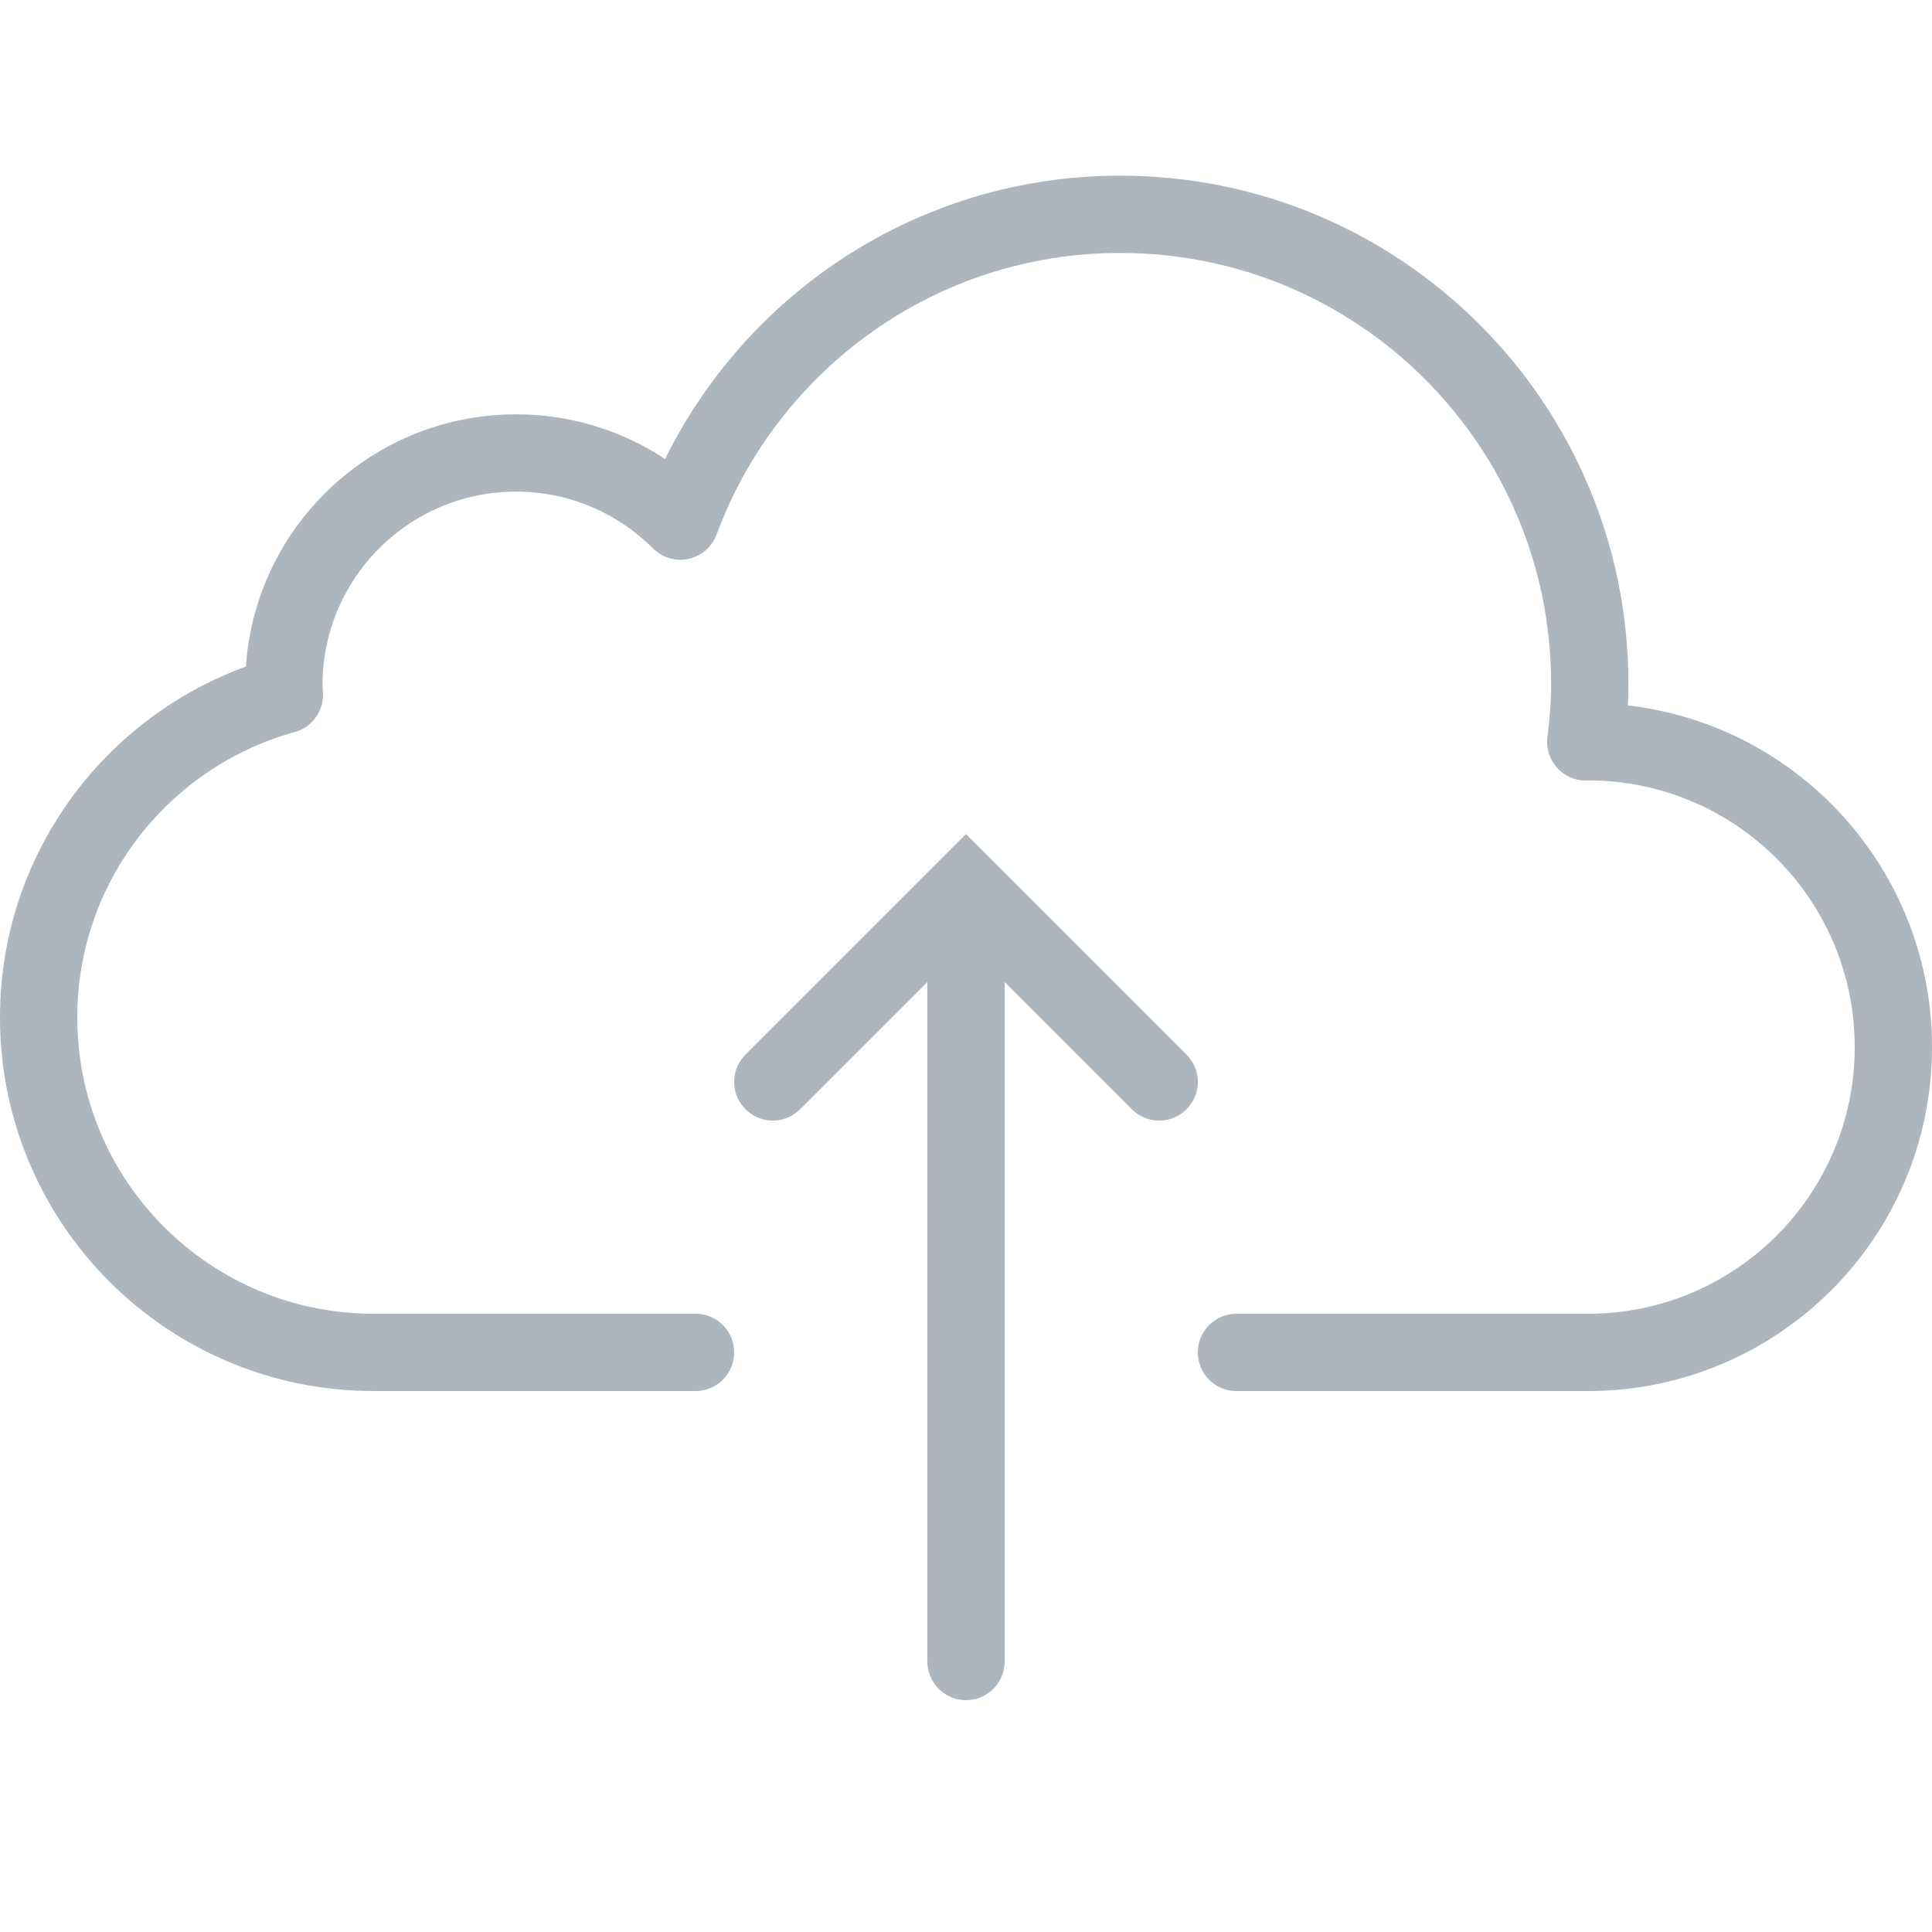 <svg width="50" height="50" viewBox="0 0 50 50" fill="none" xmlns="http://www.w3.org/2000/svg">
<path d="M32 35C32 35 40.312 35 41.098 35C45.463 35 49 31.463 49 27.099C49 22.735 45.463 19.197 41.098 19.197C41.078 19.197 41.06 19.2 41.04 19.2C41.101 18.706 41.143 18.206 41.143 17.696C41.143 10.986 35.704 5.546 28.993 5.546C23.764 5.546 19.321 8.855 17.607 13.487C16.52 12.398 15.016 11.723 13.356 11.723C10.037 11.723 7.347 14.413 7.347 17.731C7.347 17.816 7.357 17.898 7.36 17.982C3.695 18.995 1 22.344 1 26.331C1 31.119 4.881 35 9.67 35C10.497 35 18 35 18 35" stroke="#ADB5BD" stroke-width="2" stroke-miterlimit="10" stroke-linecap="round" stroke-linejoin="round"/>
<path d="M20 28L25 23L30 28" stroke="#ADB5BD" stroke-width="2" stroke-miterlimit="10" stroke-linecap="round"/>
<path d="M25 43V23.333" stroke="#ADB5BD" stroke-width="2" stroke-miterlimit="10" stroke-linecap="round"/>
</svg>
